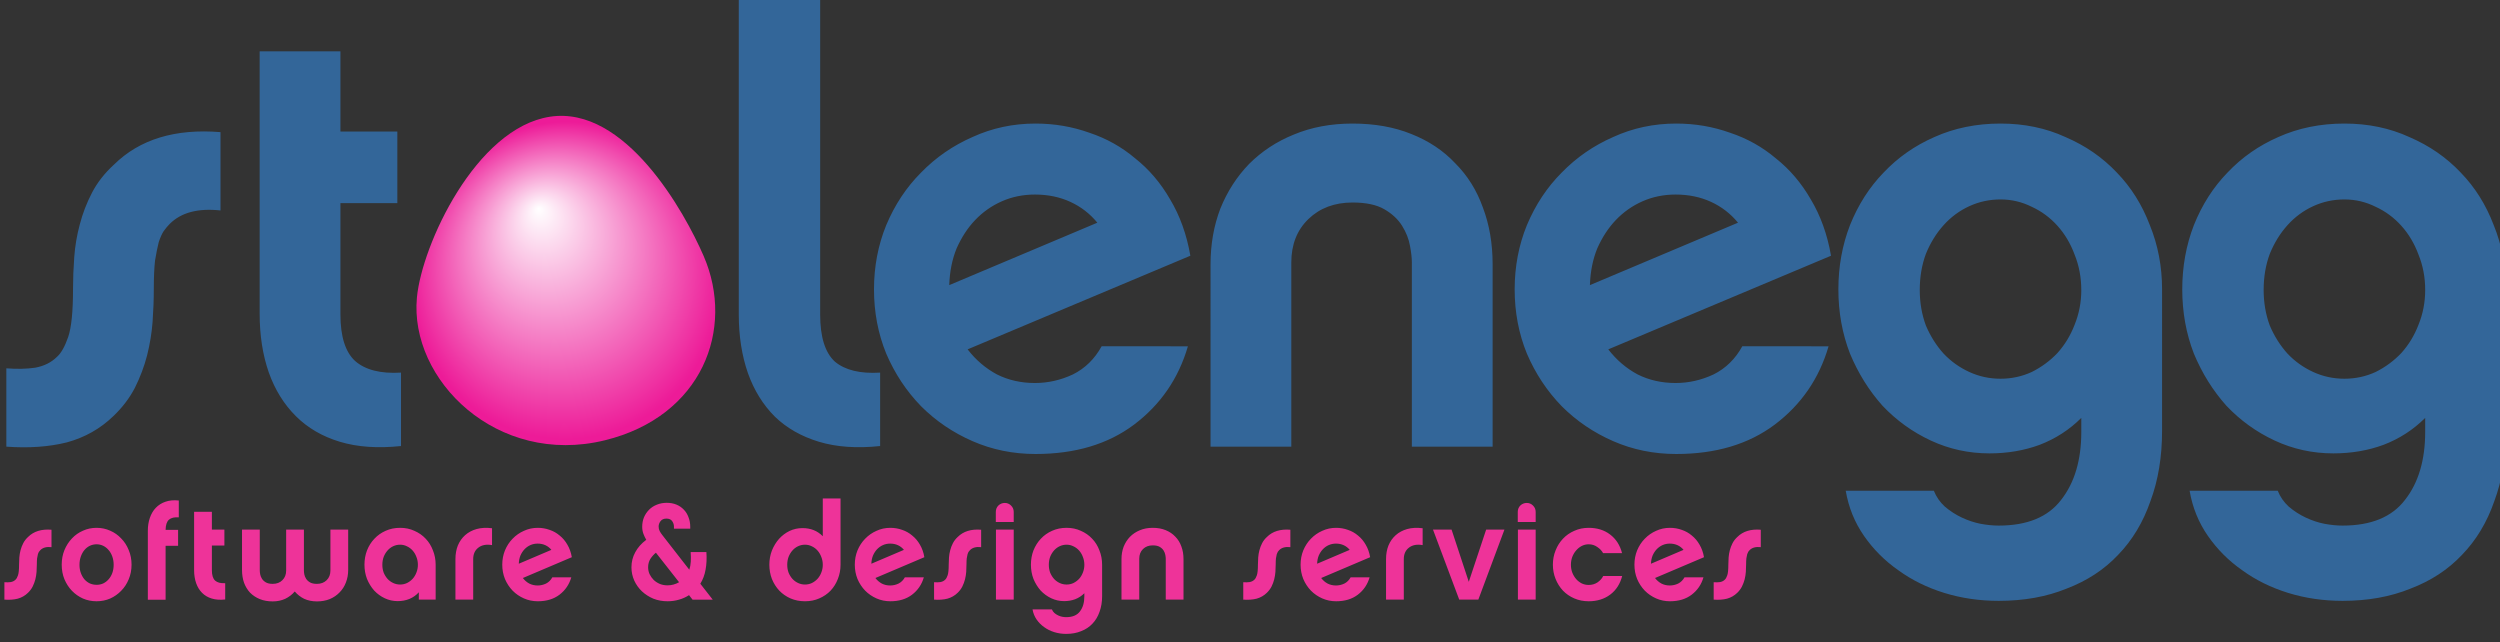 <svg xmlns="http://www.w3.org/2000/svg" viewBox="0 0 51.92 13.335" height="50.4" width="196.232"><rect x="0" y="0" width="51.92" height="13.335" fill="#333333" stroke="none"/><defs><clipPath clipPathUnits="userSpaceOnUse" id="a"><path d="M411.992 753.633h157.606v52.257H411.992z"/></clipPath><clipPath clipPathUnits="userSpaceOnUse" id="b"><path d="M409.575 765.779h152.5v41h-152.5z"/></clipPath><radialGradient fx="-.176" fy="-.454" cx="0" cy="0" r="1" gradientUnits="userSpaceOnUse" gradientTransform="matrix(9.144 0 0 -9.338 445.353 788.554)" spreadMethod="pad" id="c"><stop offset="0" stop-color="#fff"/><stop offset="0" stop-color="#fff"/><stop offset="1" stop-color="#ed1b98"/></radialGradient></defs><g clip-path="url(#a)" transform="matrix(.353 0 0 -.353 -145.458 284.185)"><g clip-path="url(#b)"><g style="-inkscape-font-specification:Chalet-NewYorkNineteenSeventy" aria-label="stlenegg" font-size="36" font-family="Chalet" fill="#369"><path d="M412.435 783.387q.936-.072 1.692.036.792.144 1.296.648.36.324.648 1.152.288.828.288 2.844 0 .9.072 1.872.072.972.324 1.908.252.972.72 1.872.468.9 1.296 1.656 2.268 2.232 6.264 1.908v-4.608q-1.98.216-2.988-.792-.18-.18-.36-.432-.144-.216-.288-.648-.108-.432-.216-1.08-.072-.648-.072-1.656 0-.936-.072-1.944-.072-.972-.324-1.98-.252-.972-.72-1.908-.468-.9-1.26-1.656-1.152-1.116-2.736-1.548-1.584-.396-3.564-.252zM435.655 778.815q-2.052-.216-3.6.252-1.548.468-2.592 1.512t-1.584 2.556q-.54 1.548-.54 3.456v15.444h4.752v-4.716h3.348v-4.212h-3.348v-6.552q0-1.944.864-2.736.9-.792 2.7-.684zM455.527 805.563h4.788v-19.008q0-1.98.864-2.772.9-.756 2.664-.648v-4.32q-2.052-.216-3.6.252-1.548.468-2.592 1.476-1.044 1.044-1.584 2.556-.54 1.548-.54 3.456zM476.622 791.955q-.648.792-1.584 1.224-.936.432-2.088.432-1.044 0-1.944-.396-.9-.396-1.584-1.116-.648-.684-1.08-1.656-.396-.972-.432-2.16zm5.328-7.272q-.828-2.844-3.168-4.608-2.304-1.728-5.796-1.728-1.98 0-3.708.756-1.728.756-3.024 2.052-1.296 1.332-2.052 3.096-.72 1.764-.72 3.78t.72 3.78q.756 1.8 2.052 3.096 1.296 1.332 3.024 2.088 1.728.792 3.708.792 1.656 0 3.168-.54 1.512-.504 2.7-1.512 1.224-.972 2.052-2.412.864-1.44 1.188-3.312l-13.104-5.508q.72-.936 1.728-1.476 1.008-.504 2.232-.504 1.152 0 2.232.504 1.08.54 1.692 1.656zM483.282 789.507q0 1.764.576 3.276.612 1.512 1.692 2.628 1.116 1.116 2.628 1.728 1.548.648 3.456.648 1.944 0 3.456-.612 1.548-.612 2.592-1.728 1.08-1.08 1.62-2.592.576-1.512.576-3.348v-10.728h-4.752v10.836q0 .396-.108.972-.108.612-.468 1.188-.36.576-1.044.972t-1.872.396q-1.584 0-2.592-.972t-1.008-2.556v-10.836h-4.752zM514.314 791.955q-.648.792-1.584 1.224-.936.432-2.088.432-1.044 0-1.944-.396-.9-.396-1.584-1.116-.648-.684-1.08-1.656-.396-.972-.432-2.16zm5.328-7.272q-.828-2.844-3.168-4.608-2.304-1.728-5.796-1.728-1.98 0-3.708.756-1.728.756-3.024 2.052-1.296 1.332-2.052 3.096-.72 1.764-.72 3.78t.72 3.78q.756 1.8 2.052 3.096 1.296 1.332 3.024 2.088 1.728.792 3.708.792 1.656 0 3.168-.54 1.512-.504 2.7-1.512 1.224-.972 2.052-2.412.864-1.44 1.188-3.312l-13.104-5.508q.72-.936 1.728-1.476 1.008-.504 2.232-.504 1.152 0 2.232.504 1.08.54 1.692 1.656zM534.51 787.995q0 1.116-.395 2.088-.36.972-1.008 1.692t-1.512 1.116q-.864.432-1.836.432-.972 0-1.836-.396-.864-.396-1.512-1.116-.648-.72-1.044-1.692-.36-.972-.36-2.124 0-1.116.36-2.088.396-.936 1.044-1.656.648-.684 1.512-1.08t1.836-.396q.972 0 1.836.396.864.432 1.512 1.116.648.72 1.008 1.656.396.972.396 2.052zm4.753-8.28q0-2.304-.684-4.14-.648-1.872-1.908-3.168-1.224-1.296-3.024-1.98-1.764-.72-3.996-.72-1.692 0-3.204.468-1.512.468-2.7 1.332-1.188.828-2.016 2.016-.828 1.188-1.08 2.664h5.184q.216-.54.648-.936.468-.396 1.008-.648t1.08-.36q.576-.108 1.08-.108 2.52 0 3.672 1.512 1.188 1.512 1.188 3.996v.828q-1.044-1.044-2.448-1.584-1.368-.504-2.952-.504-1.836 0-3.456.756-1.62.756-2.844 2.052-1.188 1.332-1.908 3.06-.684 1.764-.684 3.78t.684 3.78q.72 1.8 1.98 3.096 1.26 1.332 2.988 2.088 1.764.792 3.888.792 2.088 0 3.816-.792 1.764-.756 3.024-2.088 1.26-1.296 1.944-3.096.72-1.764.72-3.78zM554.743 787.995q0 1.116-.396 2.088-.36.972-1.008 1.692t-1.512 1.116q-.864.432-1.836.432-.972 0-1.836-.396-.864-.396-1.512-1.116-.648-.72-1.044-1.692-.36-.972-.36-2.124 0-1.116.36-2.088.396-.936 1.044-1.656.648-.684 1.512-1.08t1.836-.396q.972 0 1.836.396.864.432 1.512 1.116.648.72 1.008 1.656.396.972.396 2.052zm4.752-8.28q0-2.304-.684-4.14-.648-1.872-1.908-3.168-1.224-1.296-3.024-1.98-1.764-.72-3.996-.72-1.692 0-3.204.468-1.512.468-2.7 1.332-1.188.828-2.016 2.016-.828 1.188-1.08 2.664h5.184q.216-.54.648-.936.468-.396 1.008-.648t1.08-.36q.576-.108 1.08-.108 2.52 0 3.672 1.512 1.188 1.512 1.188 3.996v.828q-1.044-1.044-2.448-1.584-1.368-.504-2.952-.504-1.836 0-3.456.756-1.62.756-2.844 2.052-1.188 1.332-1.908 3.06-.684 1.764-.684 3.78t.684 3.78q.72 1.8 1.98 3.096 1.26 1.332 2.988 2.088 1.764.792 3.888.792 2.088 0 3.816-.792 1.764-.756 3.024-2.088 1.26-1.296 1.944-3.096.72-1.764.72-3.78z"/></g><g style="-inkscape-font-specification:Chalet-NewYorkNineteenSeventy" aria-label="software&amp;designservices" font-size="8" font-family="Chalet" fill="#e39"><path d="M412.321 770.803q.206-.016.372.008.174.032.285.144.08.072.143.256.063.184.063.632 0 .2.016.416.016.216.07.424.056.216.16.416.102.2.284.368.499.496 1.378.424v-1.024q-.436.048-.657-.176-.04-.04-.08-.096-.031-.048-.063-.144-.024-.096-.047-.24-.016-.144-.016-.368 0-.208-.016-.432-.016-.216-.071-.44-.056-.216-.159-.424-.102-.2-.277-.368-.253-.248-.601-.344-.349-.088-.784-.056zM417.744 770.65q.205 0 .388.08.182.089.316.24.143.16.222.377.079.216.079.48t-.08.488q-.078.224-.22.384-.135.16-.317.248-.183.088-.388.088-.206 0-.396-.088-.182-.088-.317-.248-.134-.16-.214-.384-.079-.224-.079-.488t.08-.48q.079-.216.213-.376.135-.152.317-.24.19-.08.396-.08zm0 3.353q.427 0 .8-.168.371-.16.648-.456.285-.288.444-.688.166-.392.166-.856 0-.464-.166-.856-.159-.392-.444-.68-.277-.288-.649-.456-.372-.16-.8-.16-.427 0-.799.16-.372.168-.65.456-.276.288-.442.68-.159.392-.159.856 0 .464.159.856.166.4.443.688.277.296.65.456.371.168.799.168zM422.54 773.883v-.936h-.735v-3.176h-1.045v4.064q0 .408.118.752.12.352.349.592.237.248.57.36.34.12.784.072v-.992q-.38.032-.578-.136-.19-.168-.198-.6zM425.312 769.787q-.452-.048-.792.056-.34.104-.57.336-.23.232-.348.568-.12.344-.12.768v3.432h1.046v-1.048h.736v-.936h-.736v-1.456q0-.432.19-.608.198-.176.594-.152zM432.547 771.523q0-.392-.134-.736-.127-.336-.373-.584-.237-.248-.577-.392-.34-.136-.752-.136-.42 0-.753.152-.324.16-.554.432-.23-.272-.562-.432-.332-.152-.736-.152-.427 0-.76.136-.332.136-.57.376-.23.248-.356.584-.119.344-.119.752v2.376h1.045v-2.408q0-.088.024-.224.024-.128.103-.256.079-.128.23-.216.15-.088.403-.088.356 0 .57.216.222.216.222.568v2.408h1.045v-2.408q0-.088.023-.224.024-.128.103-.256.08-.128.23-.216.15-.088.412-.088.348 0 .57.216.221.216.221.568v2.408h1.045zM436.648 771.827q0 .248-.087.464-.08.216-.222.376-.142.16-.332.248-.19.096-.404.096-.214 0-.404-.088-.19-.088-.332-.248-.143-.16-.23-.376-.08-.216-.08-.472 0-.248.08-.464.087-.208.23-.368.142-.152.332-.24.19-.088.404-.088.214 0 .404.088.19.096.332.248.143.16.222.368.087.216.087.456zm1.045-2.048h-.99v.432q-.23-.256-.554-.392-.317-.128-.689-.128-.403 0-.76.168-.356.168-.625.456-.261.296-.42.68-.15.392-.15.84 0 .448.15.84.159.4.436.688.277.296.657.464.388.176.855.176.459 0 .839-.176.388-.168.665-.464.277-.288.427-.688.159-.392.159-.84zM441.01 772.987q-.499.088-.807-.152-.301-.232-.301-.672v-2.384h-1.045v2.384q0 .44.142.8.15.36.428.608.277.248.673.36.403.112.91.048zM444.501 772.707q-.142.176-.348.272-.206.096-.46.096-.229 0-.427-.088-.198-.088-.348-.248-.143-.152-.238-.368-.087-.216-.095-.48zm1.172-1.616q-.182-.632-.697-1.024-.506-.384-1.274-.384-.436 0-.816.168-.38.168-.665.456-.285.296-.451.688-.158.392-.158.84 0 .448.158.84.166.4.451.688.285.296.665.464.38.176.816.176.364 0 .696-.12.333-.112.594-.336.27-.216.451-.536.19-.32.261-.736l-2.881-1.224q.158-.208.38-.328.222-.112.49-.112.254 0 .492.112.237.12.372.368zM450.652 772.539q-.182-.144-.324-.36-.135-.216-.135-.496 0-.216.087-.408.095-.192.246-.344.158-.144.364-.232.206-.08.443-.08.19 0 .357.048.174.048.324.136zm1.948-2.496q-.27-.176-.586-.264-.317-.096-.68-.096-.444 0-.832.152-.38.16-.673.432-.285.272-.451.632-.166.368-.166.784 0 .472.221.88.222.416.65.736-.095.16-.167.352-.071.192-.071.416 0 .296.103.552.11.256.3.448t.452.296q.27.112.586.112.316 0 .57-.104.253-.104.435-.296.182-.184.277-.448.103-.256.103-.56v-.112h-.958v.12q0 .168-.103.32t-.34.152q-.23 0-.348-.152-.111-.152-.111-.312 0-.152.063-.272.063-.12.166-.248l1.576-2.024q.071.216.087.472.016.264-.008.568h.926q.04-.568-.047-1.032-.08-.464-.31-.832l.73-.936h-1.188zM460.469 771.827q0 .248-.087.464-.08.216-.222.376-.142.16-.332.248-.19.096-.404.096-.214 0-.404-.088-.19-.088-.332-.248-.143-.16-.23-.376-.08-.216-.08-.472 0-.248.08-.464.087-.208.23-.368.142-.152.332-.24.19-.088.404-.088.214 0 .404.088.19.096.332.248.143.16.222.368.087.216.087.456zm1.045.008q0-.448-.158-.84-.15-.392-.428-.688-.277-.288-.665-.456-.38-.168-.84-.168-.466 0-.854.168-.38.168-.657.456-.277.296-.436.688-.15.392-.15.84 0 .44.15.832.159.392.42.688.27.296.618.464.356.168.76.168.728 0 1.195-.48v2.224h1.045zM465.243 772.707q-.143.176-.349.272-.206.096-.459.096-.23 0-.427-.088-.198-.088-.349-.248-.142-.152-.237-.368-.087-.216-.095-.48zm1.171-1.616q-.182-.632-.696-1.024-.507-.384-1.275-.384-.435 0-.815.168-.38.168-.665.456-.285.296-.452.688-.158.392-.158.84 0 .448.158.84.167.4.452.688.285.296.665.464.38.176.815.176.364 0 .697-.12.332-.112.593-.336.27-.216.452-.536.19-.32.26-.736l-2.88-1.224q.158-.208.38-.328.22-.112.49-.112.253 0 .49.112.238.12.373.368zM467.016 770.803q.205-.016.372.008.174.032.285.144.079.072.142.256.063.184.063.632 0 .2.016.416.016.216.072.424.055.216.158.416.103.2.285.368.499.496 1.377.424v-1.024q-.435.048-.657-.176-.04-.04-.079-.096-.032-.048-.063-.144-.024-.096-.048-.24-.016-.144-.016-.368 0-.208-.015-.432-.016-.216-.072-.44-.055-.216-.158-.424-.103-.2-.277-.368-.253-.248-.602-.344-.348-.088-.783-.056zM471.702 769.779h-1.045v4.12h1.045zm-1.053 4.568v.592q0 .224.15.376.159.152.38.152.214 0 .365-.152.158-.152.158-.376v-.592zM475.858 771.827q0 .248-.087.464-.079.216-.221.376-.143.16-.333.248-.19.096-.404.096-.213 0-.403-.088-.19-.088-.333-.248-.142-.16-.23-.376-.079-.216-.079-.472 0-.248.08-.464.087-.208.23-.368.142-.152.332-.24.19-.088.403-.088.214 0 .404.088.19.096.333.248.142.16.221.368.087.216.087.456zm1.045-1.84q0-.512-.15-.92-.143-.416-.42-.704-.269-.288-.665-.44-.388-.16-.878-.16-.372 0-.705.104-.332.104-.594.296-.261.184-.443.448t-.238.592h1.14q.048-.12.143-.208.103-.088.222-.144.118-.056.237-.08.127-.024.238-.024.554 0 .807.336.261.336.261.888v.184q-.23-.232-.538-.352-.3-.112-.65-.112-.403 0-.76.168-.355.168-.625.456-.26.296-.42.68-.15.392-.15.84 0 .448.15.84.16.4.436.688.277.296.657.464.388.176.855.176.46 0 .84-.176.387-.168.664-.464.278-.288.428-.688.158-.392.158-.84zM478.043 772.163q0 .392.126.728.135.336.372.584.246.248.578.384.34.144.76.144.428 0 .76-.136.34-.136.57-.384.238-.24.357-.576.126-.336.126-.744v-2.384h-1.045v2.408q0 .088-.024.216-.023.136-.102.264-.08.128-.23.216-.15.088-.412.088-.348 0-.57-.216-.221-.216-.221-.568v-2.408h-1.045zM485.207 770.803q.206-.016.372.008.174.032.285.144.08.072.143.256.063.184.063.632 0 .2.016.416.016.216.071.424.056.216.159.416.102.2.285.368.498.496 1.377.424v-1.024q-.435.048-.657-.176-.04-.04-.08-.096-.03-.048-.063-.144-.023-.096-.047-.24-.016-.144-.016-.368 0-.208-.016-.432-.016-.216-.071-.44-.055-.216-.158-.424-.103-.2-.277-.368-.254-.248-.602-.344-.348-.088-.784-.056zM491.47 772.707q-.143.176-.35.272-.205.096-.458.096-.23 0-.428-.088-.198-.088-.348-.248-.143-.152-.238-.368-.087-.216-.095-.48zm1.17-1.616q-.181-.632-.696-1.024-.506-.384-1.274-.384-.436 0-.816.168-.38.168-.665.456-.285.296-.451.688-.158.392-.158.84 0 .448.158.84.166.4.451.688.285.296.665.464.38.176.816.176.364 0 .696-.12.333-.112.594-.336.27-.216.451-.536.19-.32.261-.736l-2.881-1.224q.158-.208.38-.328.222-.112.49-.112.254 0 .492.112.237.12.372.368zM495.76 772.987q-.499.088-.808-.152-.3-.232-.3-.672v-2.384h-1.045v2.384q0 .44.142.8.15.36.428.608.277.248.673.36.403.112.91.048zM499.037 769.779h-1.124l-1.544 4.12h1.093l1.013-3.072 1.022 3.072h1.076zM502.41 769.779h-1.045v4.12h1.045zm-1.053 4.568v.592q0 .224.15.376.159.152.38.152.214 0 .365-.152.158-.152.158-.376v-.592zM507.5 771.17q-.182-.703-.704-1.095-.523-.392-1.267-.392-.46 0-.847.168-.388.168-.665.456-.277.296-.435.688-.159.392-.159.84 0 .448.159.84.158.4.435.688.277.296.665.464.388.176.847.176.744 0 1.259-.392.522-.392.704-1.096h-1.116q-.11.208-.34.36-.222.16-.507.16-.214 0-.404-.096-.19-.096-.332-.264-.143-.16-.23-.384-.079-.216-.079-.464 0-.24.08-.456.086-.216.229-.384.142-.16.332-.256.19-.088.404-.088.293 0 .522.152.23.16.333.376zM511.11 772.707q-.142.176-.348.272-.206.096-.46.096-.229 0-.427-.088-.198-.088-.348-.248-.143-.152-.238-.368-.087-.216-.095-.48zm1.172-1.616q-.182-.632-.697-1.024-.507-.384-1.274-.384-.436 0-.816.168-.38.168-.665.456-.285.296-.451.688-.158.392-.158.84 0 .448.158.84.166.4.451.688.285.296.665.464.38.176.816.176.364 0 .696-.12.333-.112.594-.336.27-.216.451-.536.19-.32.261-.736l-2.881-1.224q.158-.208.38-.328.221-.112.49-.112.254 0 .491.112.238.12.373.368zM512.883 770.803q.206-.016.372.008.175.032.285.144.08.072.143.256.063.184.063.632 0 .2.016.416.016.216.071.424.056.216.159.416.103.2.285.368.498.496 1.377.424v-1.024q-.435.048-.657-.176-.04-.04-.08-.096-.03-.048-.062-.144-.024-.096-.048-.24-.016-.144-.016-.368 0-.208-.016-.432-.015-.216-.07-.44-.056-.216-.16-.424-.102-.2-.276-.368-.254-.248-.602-.344-.348-.088-.784-.056z"/></g><path d="M444.42 798.19c4.429.674 7.924-5.612 9.045-8.206 1.85-4.279-.087-9.424-5.814-10.83-6.35-1.56-11.518 3.564-11.06 8.403.292 3.09 3.467 9.969 7.83 10.633" fill="url(#c)"/></g></g></svg>